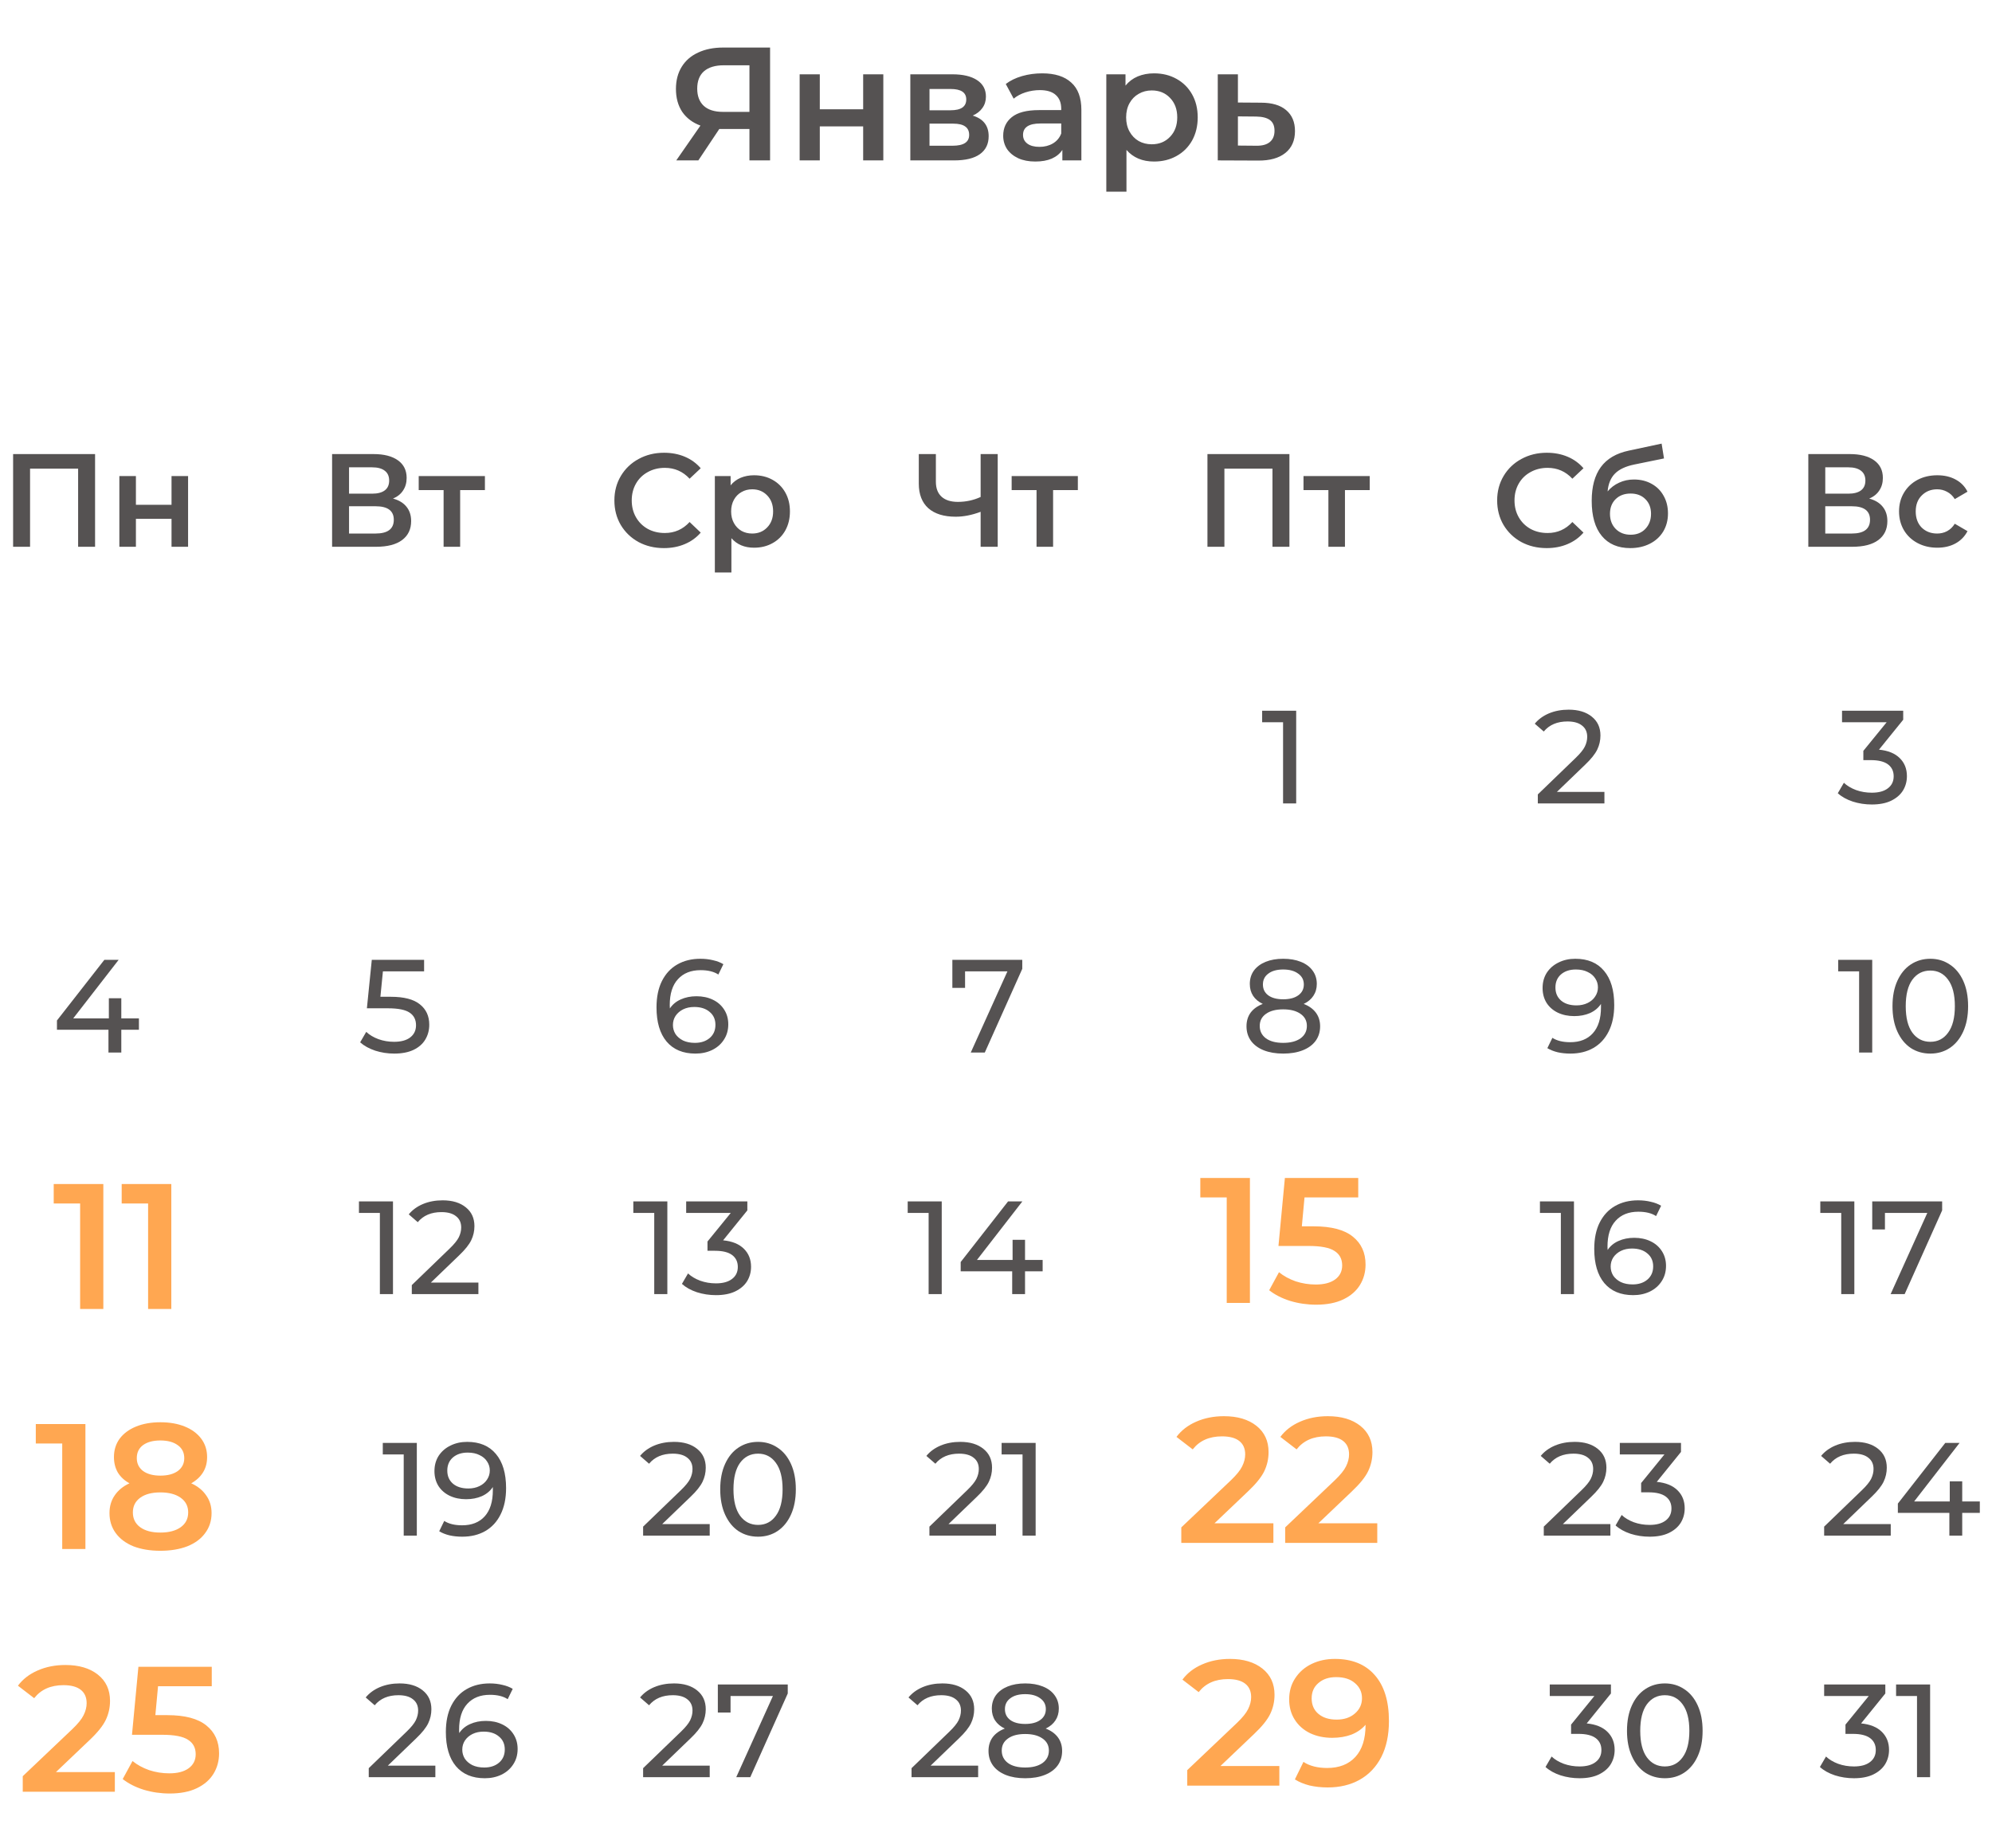 <svg width="346" height="321" viewBox="0 0 346 321" fill="none" xmlns="http://www.w3.org/2000/svg">
<path d="M133.759 8.258V27.858H130.175V22.398H125.331H124.939L121.299 27.858H117.463L121.663 21.81C120.3 21.306 119.246 20.513 118.499 19.43C117.771 18.329 117.407 17.003 117.407 15.454C117.407 13.961 117.743 12.673 118.415 11.59C119.087 10.507 120.039 9.686 121.271 9.126C122.503 8.547 123.95 8.258 125.611 8.258H133.759ZM125.723 11.338C124.23 11.338 123.082 11.683 122.279 12.374C121.495 13.065 121.103 14.073 121.103 15.398C121.103 16.686 121.486 17.685 122.251 18.394C123.016 19.085 124.127 19.43 125.583 19.43H130.175V11.338H125.723ZM138.895 12.906H142.395V18.982H149.927V12.906H153.427V27.858H149.927V21.95H142.395V27.858H138.895V12.906ZM168.954 20.074C170.802 20.634 171.726 21.829 171.726 23.658C171.726 25.002 171.222 26.038 170.214 26.766C169.206 27.494 167.712 27.858 165.734 27.858H158.118V12.906H165.426C167.255 12.906 168.683 13.242 169.71 13.914C170.736 14.586 171.25 15.538 171.25 16.77C171.25 17.535 171.044 18.198 170.634 18.758C170.242 19.318 169.682 19.757 168.954 20.074ZM161.45 19.15H165.118C166.928 19.15 167.834 18.525 167.834 17.274C167.834 16.061 166.928 15.454 165.118 15.454H161.45V19.15ZM165.454 25.31C167.376 25.31 168.338 24.685 168.338 23.434C168.338 22.781 168.114 22.295 167.666 21.978C167.218 21.642 166.518 21.474 165.566 21.474H161.45V25.31H165.454ZM181.026 12.738C183.228 12.738 184.908 13.27 186.066 14.334C187.242 15.379 187.83 16.966 187.83 19.094V27.858H184.526V26.038C184.096 26.691 183.48 27.195 182.678 27.55C181.894 27.886 180.942 28.054 179.822 28.054C178.702 28.054 177.722 27.867 176.882 27.494C176.042 27.102 175.388 26.57 174.922 25.898C174.474 25.207 174.25 24.433 174.25 23.574C174.25 22.23 174.744 21.157 175.734 20.354C176.742 19.533 178.319 19.122 180.466 19.122H184.33V18.898C184.33 17.853 184.012 17.05 183.378 16.49C182.762 15.93 181.838 15.65 180.606 15.65C179.766 15.65 178.935 15.781 178.114 16.042C177.311 16.303 176.63 16.667 176.07 17.134L174.698 14.586C175.482 13.989 176.424 13.531 177.526 13.214C178.627 12.897 179.794 12.738 181.026 12.738ZM180.55 25.506C181.427 25.506 182.202 25.31 182.874 24.918C183.564 24.507 184.05 23.929 184.33 23.182V21.446H180.718C178.702 21.446 177.694 22.109 177.694 23.434C177.694 24.069 177.946 24.573 178.45 24.946C178.954 25.319 179.654 25.506 180.55 25.506ZM200.449 12.738C201.905 12.738 203.202 13.055 204.341 13.69C205.498 14.325 206.403 15.221 207.057 16.378C207.71 17.535 208.037 18.87 208.037 20.382C208.037 21.894 207.71 23.238 207.057 24.414C206.403 25.571 205.498 26.467 204.341 27.102C203.202 27.737 201.905 28.054 200.449 28.054C198.433 28.054 196.837 27.382 195.661 26.038V33.29H192.161V12.906H195.493V14.866C196.071 14.157 196.781 13.625 197.621 13.27C198.479 12.915 199.422 12.738 200.449 12.738ZM200.057 25.058C201.345 25.058 202.399 24.629 203.221 23.77C204.061 22.911 204.481 21.782 204.481 20.382C204.481 18.982 204.061 17.853 203.221 16.994C202.399 16.135 201.345 15.706 200.057 15.706C199.217 15.706 198.461 15.902 197.789 16.294C197.117 16.667 196.585 17.209 196.193 17.918C195.801 18.627 195.605 19.449 195.605 20.382C195.605 21.315 195.801 22.137 196.193 22.846C196.585 23.555 197.117 24.106 197.789 24.498C198.461 24.871 199.217 25.058 200.057 25.058ZM219.024 17.834C220.928 17.834 222.384 18.263 223.392 19.122C224.419 19.981 224.932 21.194 224.932 22.762C224.932 24.405 224.372 25.674 223.252 26.57C222.132 27.466 220.555 27.905 218.52 27.886L211.52 27.858V12.906H215.02V17.806L219.024 17.834ZM218.212 25.31C219.239 25.329 220.023 25.114 220.564 24.666C221.105 24.218 221.376 23.565 221.376 22.706C221.376 21.866 221.115 21.25 220.592 20.858C220.069 20.466 219.276 20.261 218.212 20.242L215.02 20.214V25.282L218.212 25.31Z" fill="#555252"/>
<path d="M16.514 78.861V94.961H13.57V81.391H5.221V94.961H2.277V78.861H16.514ZM20.732 82.679H23.607V87.67H29.794V82.679H32.669V94.961H29.794V90.108H23.607V94.961H20.732V82.679Z" fill="#555252"/>
<path d="M68.263 86.589C69.291 86.865 70.073 87.341 70.609 88.015C71.146 88.675 71.414 89.503 71.414 90.499C71.414 91.91 70.893 93.006 69.85 93.788C68.808 94.57 67.297 94.961 65.319 94.961H57.683V78.861H64.882C66.692 78.861 68.102 79.222 69.114 79.942C70.126 80.663 70.632 81.683 70.632 83.001C70.632 83.845 70.425 84.573 70.011 85.186C69.613 85.8 69.03 86.267 68.263 86.589ZM60.627 85.738H64.629C65.595 85.738 66.331 85.547 66.837 85.163C67.343 84.78 67.596 84.213 67.596 83.461C67.596 82.71 67.343 82.143 66.837 81.759C66.331 81.361 65.595 81.161 64.629 81.161H60.627V85.738ZM65.227 92.661C67.343 92.661 68.401 91.864 68.401 90.269C68.401 88.705 67.343 87.923 65.227 87.923H60.627V92.661H65.227ZM84.227 85.117H79.926V94.961H77.051V85.117H72.727V82.679H84.227V85.117Z" fill="#555252"/>
<path d="M115.318 95.191C113.693 95.191 112.221 94.839 110.902 94.133C109.599 93.413 108.572 92.424 107.82 91.166C107.084 89.909 106.716 88.491 106.716 86.911C106.716 85.332 107.092 83.914 107.843 82.656C108.595 81.399 109.622 80.418 110.925 79.712C112.244 78.992 113.716 78.631 115.341 78.631C116.66 78.631 117.864 78.861 118.952 79.321C120.041 79.781 120.961 80.448 121.712 81.322L119.78 83.139C118.615 81.882 117.181 81.253 115.479 81.253C114.375 81.253 113.386 81.499 112.512 81.989C111.638 82.465 110.956 83.132 110.465 83.99C109.975 84.849 109.729 85.823 109.729 86.911C109.729 88 109.975 88.974 110.465 89.832C110.956 90.691 111.638 91.366 112.512 91.856C113.386 92.332 114.375 92.569 115.479 92.569C117.181 92.569 118.615 91.933 119.78 90.66L121.712 92.5C120.961 93.374 120.033 94.041 118.929 94.501C117.841 94.961 116.637 95.191 115.318 95.191ZM130.974 82.541C132.17 82.541 133.236 82.802 134.171 83.323C135.122 83.845 135.866 84.581 136.402 85.531C136.939 86.482 137.207 87.578 137.207 88.82C137.207 90.062 136.939 91.166 136.402 92.132C135.866 93.083 135.122 93.819 134.171 94.34C133.236 94.862 132.17 95.122 130.974 95.122C129.318 95.122 128.007 94.57 127.041 93.466V99.423H124.166V82.679H126.903V84.289C127.379 83.707 127.961 83.27 128.651 82.978C129.357 82.687 130.131 82.541 130.974 82.541ZM130.652 92.661C131.71 92.661 132.577 92.309 133.251 91.603C133.941 90.898 134.286 89.97 134.286 88.82C134.286 87.67 133.941 86.743 133.251 86.037C132.577 85.332 131.71 84.979 130.652 84.979C129.962 84.979 129.341 85.14 128.789 85.462C128.237 85.769 127.8 86.214 127.478 86.796C127.156 87.379 126.995 88.054 126.995 88.82C126.995 89.587 127.156 90.262 127.478 90.844C127.8 91.427 128.237 91.879 128.789 92.201C129.341 92.508 129.962 92.661 130.652 92.661Z" fill="#555252"/>
<path d="M173.298 78.861V94.961H170.331V88.889C168.813 89.457 167.372 89.74 166.007 89.74C163.953 89.74 162.366 89.25 161.246 88.268C160.142 87.272 159.59 85.846 159.59 83.99V78.861H162.557V83.668C162.557 84.803 162.887 85.669 163.546 86.267C164.206 86.865 165.149 87.164 166.375 87.164C167.771 87.164 169.089 86.881 170.331 86.313V78.861H173.298ZM187.218 85.117H182.917V94.961H180.042V85.117H175.718V82.679H187.218V85.117Z" fill="#555252"/>
<path d="M223.965 78.861V94.961H221.021V81.391H212.672V94.961H209.728V78.861H223.965ZM237.912 85.117H233.611V94.961H230.736V85.117H226.412V82.679H237.912V85.117Z" fill="#555252"/>
<path d="M268.65 95.191C267.025 95.191 265.553 94.839 264.234 94.133C262.931 93.413 261.904 92.424 261.152 91.166C260.416 89.909 260.048 88.491 260.048 86.911C260.048 85.332 260.424 83.914 261.175 82.656C261.927 81.399 262.954 80.418 264.257 79.712C265.576 78.992 267.048 78.631 268.673 78.631C269.992 78.631 271.196 78.861 272.284 79.321C273.373 79.781 274.293 80.448 275.044 81.322L273.112 83.139C271.947 81.882 270.513 81.253 268.811 81.253C267.707 81.253 266.718 81.499 265.844 81.989C264.97 82.465 264.288 83.132 263.797 83.99C263.307 84.849 263.061 85.823 263.061 86.911C263.061 88 263.307 88.974 263.797 89.832C264.288 90.691 264.97 91.366 265.844 91.856C266.718 92.332 267.707 92.569 268.811 92.569C270.513 92.569 271.947 91.933 273.112 90.66L275.044 92.5C274.293 93.374 273.365 94.041 272.261 94.501C271.173 94.961 269.969 95.191 268.65 95.191ZM283.808 83.277C284.974 83.277 286.001 83.53 286.89 84.036C287.78 84.527 288.47 85.217 288.96 86.106C289.466 86.996 289.719 88.015 289.719 89.165C289.719 90.346 289.443 91.396 288.891 92.316C288.339 93.221 287.565 93.926 286.568 94.432C285.572 94.938 284.437 95.191 283.164 95.191C281.033 95.191 279.385 94.486 278.219 93.075C277.054 91.665 276.471 89.633 276.471 86.98C276.471 84.512 277 82.557 278.058 81.115C279.116 79.674 280.734 78.723 282.911 78.263L288.615 77.044L289.029 79.62L283.854 80.678C282.367 80.985 281.255 81.506 280.519 82.242C279.783 82.978 279.354 84.013 279.231 85.347C279.783 84.688 280.45 84.182 281.232 83.829C282.014 83.461 282.873 83.277 283.808 83.277ZM283.233 92.868C284.291 92.868 285.142 92.531 285.786 91.856C286.446 91.166 286.775 90.292 286.775 89.234C286.775 88.176 286.446 87.325 285.786 86.681C285.142 86.037 284.291 85.715 283.233 85.715C282.16 85.715 281.294 86.037 280.634 86.681C279.975 87.325 279.645 88.176 279.645 89.234C279.645 90.308 279.975 91.182 280.634 91.856C281.309 92.531 282.175 92.868 283.233 92.868Z" fill="#555252"/>
<path d="M324.675 86.589C325.703 86.865 326.485 87.341 327.021 88.015C327.558 88.675 327.826 89.503 327.826 90.499C327.826 91.91 327.305 93.006 326.262 93.788C325.22 94.57 323.709 94.961 321.731 94.961H314.095V78.861H321.294C323.104 78.861 324.514 79.222 325.526 79.942C326.538 80.663 327.044 81.683 327.044 83.001C327.044 83.845 326.837 84.573 326.423 85.186C326.025 85.8 325.442 86.267 324.675 86.589ZM317.039 85.738H321.041C322.007 85.738 322.743 85.547 323.249 85.163C323.755 84.78 324.008 84.213 324.008 83.461C324.008 82.71 323.755 82.143 323.249 81.759C322.743 81.361 322.007 81.161 321.041 81.161H317.039V85.738ZM321.639 92.661C323.755 92.661 324.813 91.864 324.813 90.269C324.813 88.705 323.755 87.923 321.639 87.923H317.039V92.661H321.639ZM336.5 95.122C335.227 95.122 334.085 94.854 333.073 94.317C332.061 93.781 331.271 93.037 330.704 92.086C330.136 91.12 329.853 90.032 329.853 88.82C329.853 87.609 330.136 86.528 330.704 85.577C331.271 84.627 332.053 83.883 333.05 83.346C334.062 82.81 335.212 82.541 336.5 82.541C337.711 82.541 338.769 82.787 339.674 83.277C340.594 83.768 341.284 84.473 341.744 85.393L339.536 86.681C339.183 86.114 338.738 85.692 338.202 85.416C337.68 85.125 337.105 84.979 336.477 84.979C335.403 84.979 334.514 85.332 333.809 86.037C333.103 86.727 332.751 87.655 332.751 88.82C332.751 89.986 333.096 90.921 333.786 91.626C334.491 92.316 335.388 92.661 336.477 92.661C337.105 92.661 337.68 92.523 338.202 92.247C338.738 91.956 339.183 91.527 339.536 90.959L341.744 92.247C341.268 93.167 340.571 93.88 339.651 94.386C338.746 94.877 337.696 95.122 336.5 95.122Z" fill="#555252"/>
<path d="M225.14 123.435V139.535H222.863V125.436H219.229V123.435H225.14Z" fill="#555252"/>
<path d="M24.129 178.841H21.07V182.797H18.839V178.841H9.892V177.231L18.126 166.697H20.61L12.721 176.863H18.908V173.367H21.07V176.863H24.129V178.841Z" fill="#555252"/>
<path d="M17.948 205.635V227.335H13.918V209.014H9.33V205.635H17.948ZM29.755 205.635V227.335H25.725V209.014H21.137V205.635H29.755Z" fill="#FFA751"/>
<path d="M14.837 247.319V269.019H10.807V250.698H6.219V247.319H14.837ZM33.215 257.611C34.352 258.127 35.22 258.83 35.819 259.719C36.439 260.587 36.749 261.61 36.749 262.788C36.749 264.11 36.377 265.268 35.633 266.26C34.91 267.252 33.877 268.016 32.533 268.554C31.19 269.07 29.63 269.329 27.852 269.329C26.075 269.329 24.515 269.07 23.171 268.554C21.849 268.016 20.826 267.252 20.102 266.26C19.379 265.268 19.017 264.11 19.017 262.788C19.017 261.61 19.317 260.587 19.916 259.719C20.516 258.83 21.373 258.127 22.489 257.611C21.621 257.135 20.95 256.515 20.474 255.751C20.02 254.965 19.792 254.066 19.792 253.054C19.792 251.834 20.123 250.77 20.784 249.861C21.466 248.951 22.417 248.249 23.636 247.753C24.856 247.257 26.261 247.009 27.852 247.009C29.464 247.009 30.88 247.257 32.099 247.753C33.319 248.249 34.269 248.951 34.951 249.861C35.633 250.77 35.974 251.834 35.974 253.054C35.974 254.066 35.737 254.955 35.261 255.72C34.786 256.484 34.104 257.115 33.215 257.611ZM27.852 250.171C26.592 250.171 25.589 250.439 24.845 250.977C24.122 251.514 23.76 252.268 23.76 253.24C23.76 254.17 24.122 254.914 24.845 255.472C25.589 256.009 26.592 256.278 27.852 256.278C29.134 256.278 30.146 256.009 30.89 255.472C31.634 254.914 32.006 254.17 32.006 253.24C32.006 252.268 31.624 251.514 30.859 250.977C30.115 250.439 29.113 250.171 27.852 250.171ZM27.852 266.167C29.34 266.167 30.518 265.857 31.386 265.237C32.254 264.617 32.688 263.759 32.688 262.664C32.688 261.589 32.254 260.742 31.386 260.122C30.518 259.502 29.34 259.192 27.852 259.192C26.364 259.192 25.197 259.502 24.349 260.122C23.502 260.742 23.078 261.589 23.078 262.664C23.078 263.759 23.502 264.617 24.349 265.237C25.197 265.857 26.364 266.167 27.852 266.167Z" fill="#FFA751"/>
<path d="M19.948 307.766V311.176H3.952V308.479L12.57 300.295C13.541 299.365 14.193 298.559 14.523 297.877C14.874 297.174 15.05 296.482 15.05 295.8C15.05 294.787 14.709 294.012 14.027 293.475C13.345 292.938 12.343 292.669 11.02 292.669C8.809 292.669 7.114 293.423 5.936 294.932L3.115 292.762C3.963 291.625 5.099 290.747 6.525 290.127C7.972 289.486 9.584 289.166 11.361 289.166C13.717 289.166 15.598 289.724 17.003 290.84C18.409 291.956 19.111 293.475 19.111 295.397C19.111 296.575 18.863 297.681 18.367 298.714C17.871 299.747 16.921 300.925 15.515 302.248L9.718 307.766H19.948ZM29.063 297.877C32.122 297.877 34.385 298.476 35.852 299.675C37.319 300.853 38.053 302.465 38.053 304.511C38.053 305.813 37.733 306.991 37.092 308.045C36.452 309.099 35.49 309.936 34.209 310.556C32.928 311.176 31.347 311.486 29.466 311.486C27.916 311.486 26.418 311.269 24.971 310.835C23.524 310.38 22.305 309.76 21.313 308.975L23.018 305.844C23.824 306.505 24.785 307.032 25.901 307.425C27.038 307.797 28.206 307.983 29.404 307.983C30.83 307.983 31.946 307.694 32.752 307.115C33.579 306.516 33.992 305.699 33.992 304.666C33.992 303.55 33.548 302.713 32.659 302.155C31.791 301.576 30.293 301.287 28.164 301.287H22.925L24.041 289.476H36.782V292.855H27.451L26.986 297.877H29.063Z" fill="#FFA751"/>
<path d="M177.563 166.697V168.261L171.054 182.797H168.616L174.987 168.698H167.627V171.573H165.419V166.697H177.563Z" fill="#555252"/>
<path d="M163.574 208.649V224.749H161.297V210.65H157.663V208.649H163.574ZM181.102 220.793H178.043V224.749H175.812V220.793H166.865V219.183L175.099 208.649H177.583L169.694 218.815H175.881V215.319H178.043V218.815H181.102V220.793Z" fill="#555252"/>
<path d="M173.004 264.698V266.699H161.435V265.135L167.99 258.81C168.787 258.044 169.324 257.384 169.6 256.832C169.876 256.265 170.014 255.698 170.014 255.13C170.014 254.287 169.715 253.635 169.117 253.175C168.534 252.7 167.691 252.462 166.587 252.462C164.808 252.462 163.436 253.045 162.47 254.21L160.906 252.853C161.535 252.087 162.355 251.489 163.367 251.059C164.394 250.63 165.537 250.415 166.794 250.415C168.481 250.415 169.822 250.822 170.819 251.634C171.816 252.432 172.314 253.52 172.314 254.9C172.314 255.759 172.13 256.572 171.762 257.338C171.394 258.105 170.696 258.979 169.669 259.96L164.747 264.698H173.004ZM179.886 250.599V266.699H177.609V252.6H173.975V250.599H179.886Z" fill="#555252"/>
<path d="M169.899 306.649V308.65H158.33V307.086L164.885 300.761C165.682 299.995 166.219 299.335 166.495 298.783C166.771 298.216 166.909 297.649 166.909 297.081C166.909 296.238 166.61 295.586 166.012 295.126C165.429 294.651 164.586 294.413 163.482 294.413C161.703 294.413 160.331 294.996 159.365 296.161L157.801 294.804C158.429 294.038 159.25 293.44 160.262 293.01C161.289 292.581 162.431 292.366 163.689 292.366C165.375 292.366 166.717 292.773 167.714 293.585C168.71 294.383 169.209 295.471 169.209 296.851C169.209 297.71 169.025 298.523 168.657 299.289C168.289 300.056 167.591 300.93 166.564 301.911L161.642 306.649H169.899ZM181.634 300.209C182.554 300.562 183.259 301.068 183.75 301.727C184.24 302.387 184.486 303.176 184.486 304.096C184.486 305.062 184.225 305.906 183.704 306.626C183.182 307.332 182.439 307.876 181.473 308.259C180.507 308.643 179.372 308.834 178.069 308.834C176.781 308.834 175.654 308.643 174.688 308.259C173.737 307.876 173.001 307.332 172.48 306.626C171.958 305.906 171.698 305.062 171.698 304.096C171.698 303.176 171.935 302.387 172.411 301.727C172.901 301.068 173.607 300.562 174.527 300.209C173.791 299.857 173.231 299.389 172.848 298.806C172.464 298.224 172.273 297.534 172.273 296.736C172.273 295.847 172.51 295.073 172.986 294.413C173.476 293.754 174.159 293.248 175.033 292.895C175.907 292.543 176.919 292.366 178.069 292.366C179.234 292.366 180.254 292.543 181.128 292.895C182.017 293.248 182.699 293.754 183.175 294.413C183.665 295.073 183.911 295.847 183.911 296.736C183.911 297.518 183.711 298.208 183.313 298.806C182.929 299.389 182.37 299.857 181.634 300.209ZM178.069 294.229C176.98 294.229 176.121 294.467 175.493 294.942C174.864 295.402 174.55 296.031 174.55 296.828C174.55 297.626 174.856 298.254 175.47 298.714C176.098 299.174 176.965 299.404 178.069 299.404C179.188 299.404 180.062 299.174 180.691 298.714C181.335 298.254 181.657 297.626 181.657 296.828C181.657 296.031 181.327 295.402 180.668 294.942C180.024 294.467 179.157 294.229 178.069 294.229ZM178.069 306.971C179.341 306.971 180.346 306.711 181.082 306.189C181.818 305.653 182.186 304.932 182.186 304.027C182.186 303.138 181.818 302.44 181.082 301.934C180.346 301.413 179.341 301.152 178.069 301.152C176.796 301.152 175.799 301.413 175.079 301.934C174.358 302.44 173.998 303.138 173.998 304.027C173.998 304.932 174.358 305.653 175.079 306.189C175.799 306.711 176.796 306.971 178.069 306.971Z" fill="#555252"/>
<path d="M278.68 137.534V139.535H267.111V137.971L273.666 131.646C274.463 130.88 275 130.22 275.276 129.668C275.552 129.101 275.69 128.534 275.69 127.966C275.69 127.123 275.391 126.471 274.793 126.011C274.21 125.536 273.367 125.298 272.263 125.298C270.484 125.298 269.112 125.881 268.146 127.046L266.582 125.689C267.21 124.923 268.031 124.325 269.043 123.895C270.07 123.466 271.212 123.251 272.47 123.251C274.156 123.251 275.498 123.658 276.495 124.47C277.491 125.268 277.99 126.356 277.99 127.736C277.99 128.595 277.806 129.408 277.438 130.174C277.07 130.941 276.372 131.815 275.345 132.796L270.423 137.534H278.68Z" fill="#555252"/>
<path d="M67.868 173.114C70.168 173.114 71.855 173.551 72.928 174.425C74.017 175.284 74.561 176.464 74.561 177.967C74.561 178.918 74.331 179.776 73.871 180.543C73.426 181.294 72.744 181.892 71.824 182.337C70.919 182.766 69.8 182.981 68.466 182.981C67.331 182.981 66.235 182.812 65.177 182.475C64.119 182.122 63.245 181.639 62.555 181.026L63.613 179.209C64.165 179.73 64.87 180.152 65.729 180.474C66.588 180.781 67.492 180.934 68.443 180.934C69.654 180.934 70.59 180.681 71.249 180.175C71.924 179.654 72.261 178.948 72.261 178.059C72.261 177.093 71.893 176.365 71.157 175.874C70.421 175.368 69.164 175.115 67.385 175.115H63.728L64.579 166.697H73.664V168.698H66.511L66.074 173.114H67.868Z" fill="#555252"/>
<path d="M68.259 208.649V224.749H65.982V210.65H62.348V208.649H68.259ZM83.097 222.748V224.749H71.528V223.185L78.083 216.86C78.88 216.093 79.417 215.434 79.693 214.882C79.969 214.315 80.107 213.747 80.107 213.18C80.107 212.337 79.808 211.685 79.21 211.225C78.627 210.75 77.784 210.512 76.68 210.512C74.901 210.512 73.529 211.095 72.563 212.26L70.999 210.903C71.627 210.136 72.448 209.538 73.46 209.109C74.487 208.68 75.629 208.465 76.887 208.465C78.573 208.465 79.915 208.871 80.912 209.684C81.908 210.481 82.407 211.57 82.407 212.95C82.407 213.809 82.223 214.621 81.855 215.388C81.487 216.155 80.789 217.029 79.762 218.01L74.84 222.748H83.097Z" fill="#555252"/>
<path d="M72.4 250.599V266.699H70.123V252.6H66.489V250.599H72.4ZM81.142 250.415C83.304 250.415 84.968 251.113 86.133 252.508C87.314 253.904 87.904 255.882 87.904 258.442C87.904 260.236 87.582 261.77 86.938 263.042C86.31 264.3 85.42 265.258 84.27 265.917C83.136 266.561 81.809 266.883 80.291 266.883C79.509 266.883 78.773 266.807 78.083 266.653C77.393 266.485 76.795 266.247 76.289 265.94L77.163 264.146C77.945 264.652 78.98 264.905 80.268 264.905C81.94 264.905 83.243 264.392 84.178 263.364C85.129 262.322 85.604 260.811 85.604 258.833V258.258C85.144 258.948 84.508 259.477 83.695 259.845C82.883 260.198 81.97 260.374 80.958 260.374C79.9 260.374 78.95 260.175 78.106 259.776C77.278 259.378 76.627 258.81 76.151 258.074C75.691 257.323 75.461 256.464 75.461 255.498C75.461 254.486 75.707 253.597 76.197 252.83C76.703 252.064 77.386 251.473 78.244 251.059C79.103 250.63 80.069 250.415 81.142 250.415ZM81.349 258.511C82.07 258.511 82.714 258.373 83.281 258.097C83.849 257.821 84.286 257.446 84.592 256.97C84.914 256.495 85.075 255.966 85.075 255.383C85.075 254.816 84.922 254.302 84.615 253.842C84.324 253.367 83.887 252.991 83.304 252.715C82.737 252.424 82.047 252.278 81.234 252.278C80.176 252.278 79.318 252.562 78.658 253.129C78.014 253.697 77.692 254.456 77.692 255.406C77.692 256.357 78.022 257.116 78.681 257.683C79.341 258.235 80.23 258.511 81.349 258.511Z" fill="#555252"/>
<path d="M75.619 306.649V308.65H64.05V307.086L70.605 300.761C71.403 299.995 71.939 299.335 72.215 298.783C72.491 298.216 72.629 297.649 72.629 297.081C72.629 296.238 72.33 295.586 71.732 295.126C71.15 294.651 70.306 294.413 69.202 294.413C67.424 294.413 66.051 294.996 65.085 296.161L63.521 294.804C64.15 294.038 64.97 293.44 65.982 293.01C67.01 292.581 68.152 292.366 69.409 292.366C71.096 292.366 72.438 292.773 73.434 293.585C74.431 294.383 74.929 295.471 74.929 296.851C74.929 297.71 74.745 298.523 74.377 299.289C74.009 300.056 73.312 300.93 72.284 301.911L67.362 306.649H75.619ZM84.389 298.875C85.447 298.875 86.39 299.075 87.218 299.473C88.061 299.872 88.721 300.447 89.196 301.198C89.671 301.934 89.909 302.785 89.909 303.751C89.909 304.763 89.656 305.653 89.15 306.419C88.659 307.186 87.977 307.784 87.103 308.213C86.244 308.627 85.278 308.834 84.205 308.834C82.043 308.834 80.371 308.137 79.191 306.741C78.025 305.346 77.443 303.368 77.443 300.807C77.443 299.013 77.757 297.488 78.386 296.23C79.03 294.958 79.919 293.999 81.054 293.355C82.204 292.696 83.538 292.366 85.056 292.366C85.838 292.366 86.574 292.451 87.264 292.619C87.954 292.773 88.552 293.003 89.058 293.309L88.184 295.103C87.417 294.597 86.39 294.344 85.102 294.344C83.43 294.344 82.12 294.866 81.169 295.908C80.218 296.936 79.743 298.438 79.743 300.416C79.743 300.662 79.751 300.853 79.766 300.991C80.226 300.301 80.855 299.78 81.652 299.427C82.465 299.059 83.377 298.875 84.389 298.875ZM84.113 306.971C85.171 306.971 86.029 306.688 86.689 306.12C87.348 305.553 87.678 304.794 87.678 303.843C87.678 302.893 87.341 302.141 86.666 301.589C86.007 301.022 85.117 300.738 83.998 300.738C83.277 300.738 82.633 300.876 82.066 301.152C81.514 301.428 81.077 301.804 80.755 302.279C80.448 302.755 80.295 303.284 80.295 303.866C80.295 304.434 80.441 304.955 80.732 305.43C81.038 305.89 81.475 306.266 82.043 306.557C82.626 306.833 83.316 306.971 84.113 306.971Z" fill="#555252"/>
<path d="M226.446 174.356C227.366 174.709 228.071 175.215 228.562 175.874C229.053 176.533 229.298 177.323 229.298 178.243C229.298 179.209 229.037 180.052 228.516 180.773C227.995 181.478 227.251 182.023 226.285 182.406C225.319 182.789 224.184 182.981 222.881 182.981C221.593 182.981 220.466 182.789 219.5 182.406C218.549 182.023 217.813 181.478 217.292 180.773C216.771 180.052 216.51 179.209 216.51 178.243C216.51 177.323 216.748 176.533 217.223 175.874C217.714 175.215 218.419 174.709 219.339 174.356C218.603 174.003 218.043 173.536 217.66 172.953C217.277 172.37 217.085 171.68 217.085 170.883C217.085 169.994 217.323 169.219 217.798 168.56C218.289 167.901 218.971 167.395 219.845 167.042C220.719 166.689 221.731 166.513 222.881 166.513C224.046 166.513 225.066 166.689 225.94 167.042C226.829 167.395 227.512 167.901 227.987 168.56C228.478 169.219 228.723 169.994 228.723 170.883C228.723 171.665 228.524 172.355 228.125 172.953C227.742 173.536 227.182 174.003 226.446 174.356ZM222.881 168.376C221.792 168.376 220.934 168.614 220.305 169.089C219.676 169.549 219.362 170.178 219.362 170.975C219.362 171.772 219.669 172.401 220.282 172.861C220.911 173.321 221.777 173.551 222.881 173.551C224 173.551 224.874 173.321 225.503 172.861C226.147 172.401 226.469 171.772 226.469 170.975C226.469 170.178 226.139 169.549 225.48 169.089C224.836 168.614 223.97 168.376 222.881 168.376ZM222.881 181.118C224.154 181.118 225.158 180.857 225.894 180.336C226.63 179.799 226.998 179.079 226.998 178.174C226.998 177.285 226.63 176.587 225.894 176.081C225.158 175.56 224.154 175.299 222.881 175.299C221.608 175.299 220.612 175.56 219.891 176.081C219.17 176.587 218.81 177.285 218.81 178.174C218.81 179.079 219.17 179.799 219.891 180.336C220.612 180.857 221.608 181.118 222.881 181.118Z" fill="#555252"/>
<path d="M217.106 204.581V226.281H213.076V207.96H208.488V204.581H217.106ZM228.2 212.982C231.259 212.982 233.522 213.581 234.989 214.78C236.456 215.958 237.19 217.57 237.19 219.616C237.19 220.918 236.87 222.096 236.229 223.15C235.588 224.204 234.627 225.041 233.346 225.661C232.065 226.281 230.484 226.591 228.603 226.591C227.053 226.591 225.555 226.374 224.108 225.94C222.661 225.485 221.442 224.865 220.45 224.08L222.155 220.949C222.961 221.61 223.922 222.137 225.038 222.53C226.175 222.902 227.342 223.088 228.541 223.088C229.967 223.088 231.083 222.798 231.889 222.22C232.716 221.62 233.129 220.804 233.129 219.771C233.129 218.655 232.685 217.818 231.796 217.26C230.928 216.681 229.43 216.392 227.301 216.392H222.062L223.178 204.581H235.919V207.96H226.588L226.123 212.982H228.2Z" fill="#FFA751"/>
<path d="M221.181 264.555V267.965H205.185V265.268L213.803 257.084C214.774 256.154 215.425 255.348 215.756 254.666C216.107 253.963 216.283 253.271 216.283 252.589C216.283 251.576 215.942 250.801 215.26 250.264C214.578 249.727 213.575 249.458 212.253 249.458C210.041 249.458 208.347 250.212 207.169 251.721L204.348 249.551C205.195 248.414 206.332 247.536 207.758 246.916C209.204 246.275 210.816 245.955 212.594 245.955C214.95 245.955 216.83 246.513 218.236 247.629C219.641 248.745 220.344 250.264 220.344 252.186C220.344 253.364 220.096 254.47 219.6 255.503C219.104 256.536 218.153 257.714 216.748 259.037L210.951 264.555H221.181ZM239.224 264.555V267.965H223.228V265.268L231.846 257.084C232.817 256.154 233.468 255.348 233.799 254.666C234.15 253.963 234.326 253.271 234.326 252.589C234.326 251.576 233.985 250.801 233.303 250.264C232.621 249.727 231.618 249.458 230.296 249.458C228.084 249.458 226.39 250.212 225.212 251.721L222.391 249.551C223.238 248.414 224.375 247.536 225.801 246.916C227.247 246.275 228.859 245.955 230.637 245.955C232.993 245.955 234.873 246.513 236.279 247.629C237.684 248.745 238.387 250.264 238.387 252.186C238.387 253.364 238.139 254.47 237.643 255.503C237.147 256.536 236.196 257.714 234.791 259.037L228.994 264.555H239.224Z" fill="#FFA751"/>
<path d="M222.216 306.711V310.121H206.22V307.424L214.838 299.24C215.809 298.31 216.46 297.504 216.791 296.822C217.142 296.12 217.318 295.427 217.318 294.745C217.318 293.733 216.977 292.958 216.295 292.42C215.613 291.883 214.61 291.614 213.288 291.614C211.076 291.614 209.382 292.369 208.204 293.877L205.383 291.707C206.23 290.571 207.367 289.692 208.793 289.072C210.239 288.432 211.851 288.111 213.629 288.111C215.985 288.111 217.865 288.669 219.271 289.785C220.676 290.901 221.379 292.42 221.379 294.342C221.379 295.52 221.131 296.626 220.635 297.659C220.139 298.693 219.188 299.871 217.783 301.193L211.986 306.711H222.216ZM231.858 288.111C234.834 288.111 237.138 289.041 238.771 290.901C240.424 292.761 241.251 295.427 241.251 298.899C241.251 301.338 240.806 303.425 239.918 305.161C239.029 306.877 237.779 308.189 236.167 309.098C234.575 309.987 232.726 310.431 230.618 310.431C229.502 310.431 228.448 310.318 227.456 310.09C226.484 309.842 225.637 309.491 224.914 309.036L226.402 305.998C227.476 306.701 228.851 307.052 230.525 307.052C232.612 307.052 234.245 306.412 235.423 305.13C236.601 303.849 237.19 301.999 237.19 299.581V299.55C236.549 300.294 235.733 300.863 234.741 301.255C233.749 301.627 232.633 301.813 231.393 301.813C229.967 301.813 228.685 301.545 227.549 301.007C226.412 300.449 225.523 299.664 224.883 298.651C224.242 297.639 223.922 296.471 223.922 295.148C223.922 293.743 224.273 292.513 224.976 291.459C225.678 290.385 226.629 289.558 227.828 288.979C229.026 288.401 230.37 288.111 231.858 288.111ZM232.168 298.651C233.47 298.651 234.524 298.3 235.33 297.597C236.156 296.895 236.57 296.006 236.57 294.931C236.57 293.877 236.167 293.009 235.361 292.327C234.575 291.625 233.48 291.273 232.075 291.273C230.814 291.273 229.791 291.614 229.006 292.296C228.22 292.958 227.828 293.846 227.828 294.962C227.828 296.099 228.22 296.998 229.006 297.659C229.791 298.321 230.845 298.651 232.168 298.651Z" fill="#FFA751"/>
<path d="M326.368 130.197C327.947 130.351 329.151 130.841 329.979 131.669C330.807 132.482 331.221 133.525 331.221 134.797C331.221 135.717 330.991 136.553 330.531 137.304C330.071 138.04 329.381 138.631 328.461 139.075C327.556 139.505 326.444 139.719 325.126 139.719C323.976 139.719 322.872 139.551 321.814 139.213C320.756 138.861 319.889 138.378 319.215 137.764L320.273 135.947C320.825 136.469 321.53 136.89 322.389 137.212C323.247 137.519 324.16 137.672 325.126 137.672C326.322 137.672 327.249 137.419 327.909 136.913C328.583 136.407 328.921 135.71 328.921 134.82C328.921 133.931 328.591 133.241 327.932 132.75C327.272 132.26 326.276 132.014 324.942 132.014H323.654V130.404L327.702 125.436H319.951V123.435H330.577V124.999L326.368 130.197Z" fill="#555252"/>
<path d="M120.978 173.022C122.036 173.022 122.979 173.221 123.807 173.62C124.65 174.019 125.309 174.594 125.785 175.345C126.26 176.081 126.498 176.932 126.498 177.898C126.498 178.91 126.245 179.799 125.739 180.566C125.248 181.333 124.566 181.931 123.692 182.36C122.833 182.774 121.867 182.981 120.794 182.981C118.632 182.981 116.96 182.283 115.78 180.888C114.614 179.493 114.032 177.515 114.032 174.954C114.032 173.16 114.346 171.634 114.975 170.377C115.619 169.104 116.508 168.146 117.643 167.502C118.793 166.843 120.127 166.513 121.645 166.513C122.427 166.513 123.163 166.597 123.853 166.766C124.543 166.919 125.141 167.149 125.647 167.456L124.773 169.25C124.006 168.744 122.979 168.491 121.691 168.491C120.019 168.491 118.708 169.012 117.758 170.055C116.807 171.082 116.332 172.585 116.332 174.563C116.332 174.808 116.339 175 116.355 175.138C116.815 174.448 117.443 173.927 118.241 173.574C119.053 173.206 119.966 173.022 120.978 173.022ZM120.702 181.118C121.76 181.118 122.618 180.834 123.278 180.267C123.937 179.7 124.267 178.941 124.267 177.99C124.267 177.039 123.929 176.288 123.255 175.736C122.595 175.169 121.706 174.885 120.587 174.885C119.866 174.885 119.222 175.023 118.655 175.299C118.103 175.575 117.666 175.951 117.344 176.426C117.037 176.901 116.884 177.43 116.884 178.013C116.884 178.58 117.029 179.102 117.321 179.577C117.627 180.037 118.064 180.413 118.632 180.704C119.214 180.98 119.904 181.118 120.702 181.118Z" fill="#555252"/>
<path d="M115.915 208.649V224.749H113.638V210.65H110.004V208.649H115.915ZM125.601 215.411C127.18 215.564 128.384 216.055 129.212 216.883C130.04 217.696 130.454 218.738 130.454 220.011C130.454 220.931 130.224 221.767 129.764 222.518C129.304 223.254 128.614 223.844 127.694 224.289C126.789 224.718 125.678 224.933 124.359 224.933C123.209 224.933 122.105 224.764 121.047 224.427C119.989 224.074 119.123 223.591 118.448 222.978L119.506 221.161C120.058 221.682 120.763 222.104 121.622 222.426C122.481 222.733 123.393 222.886 124.359 222.886C125.555 222.886 126.483 222.633 127.142 222.127C127.817 221.621 128.154 220.923 128.154 220.034C128.154 219.145 127.824 218.455 127.165 217.964C126.506 217.473 125.509 217.228 124.175 217.228H122.887V215.618L126.935 210.65H119.184V208.649H129.81V210.213L125.601 215.411Z" fill="#555252"/>
<path d="M123.275 264.698V266.699H111.706V265.135L118.261 258.81C119.059 258.044 119.595 257.384 119.871 256.832C120.147 256.265 120.285 255.698 120.285 255.13C120.285 254.287 119.986 253.635 119.388 253.175C118.806 252.7 117.962 252.462 116.858 252.462C115.08 252.462 113.707 253.045 112.741 254.21L111.177 252.853C111.806 252.087 112.626 251.489 113.638 251.059C114.666 250.63 115.808 250.415 117.065 250.415C118.752 250.415 120.094 250.822 121.09 251.634C122.087 252.432 122.585 253.52 122.585 254.9C122.585 255.759 122.401 256.572 122.033 257.338C121.665 258.105 120.968 258.979 119.94 259.96L115.018 264.698H123.275ZM131.677 266.883C130.404 266.883 129.27 266.561 128.273 265.917C127.292 265.258 126.517 264.307 125.95 263.065C125.383 261.823 125.099 260.351 125.099 258.649C125.099 256.947 125.383 255.475 125.95 254.233C126.517 252.991 127.292 252.048 128.273 251.404C129.27 250.745 130.404 250.415 131.677 250.415C132.934 250.415 134.054 250.745 135.035 251.404C136.032 252.048 136.814 252.991 137.381 254.233C137.948 255.475 138.232 256.947 138.232 258.649C138.232 260.351 137.948 261.823 137.381 263.065C136.814 264.307 136.032 265.258 135.035 265.917C134.054 266.561 132.934 266.883 131.677 266.883ZM131.677 264.836C132.965 264.836 133.992 264.307 134.759 263.249C135.541 262.191 135.932 260.658 135.932 258.649C135.932 256.641 135.541 255.107 134.759 254.049C133.992 252.991 132.965 252.462 131.677 252.462C130.374 252.462 129.331 252.991 128.549 254.049C127.782 255.107 127.399 256.641 127.399 258.649C127.399 260.658 127.782 262.191 128.549 263.249C129.331 264.307 130.374 264.836 131.677 264.836Z" fill="#555252"/>
<path d="M123.275 306.649V308.65H111.706V307.086L118.261 300.761C119.059 299.995 119.595 299.335 119.871 298.783C120.147 298.216 120.285 297.649 120.285 297.081C120.285 296.238 119.986 295.586 119.388 295.126C118.806 294.651 117.962 294.413 116.858 294.413C115.08 294.413 113.707 294.996 112.741 296.161L111.177 294.804C111.806 294.038 112.626 293.44 113.638 293.01C114.666 292.581 115.808 292.366 117.065 292.366C118.752 292.366 120.094 292.773 121.09 293.585C122.087 294.383 122.585 295.471 122.585 296.851C122.585 297.71 122.401 298.523 122.033 299.289C121.665 300.056 120.968 300.93 119.94 301.911L115.018 306.649H123.275ZM136.829 292.55V294.114L130.32 308.65H127.882L134.253 294.551H126.893V297.426H124.685V292.55H136.829Z" fill="#555252"/>
<path d="M273.62 166.513C275.782 166.513 277.446 167.211 278.611 168.606C279.792 170.001 280.382 171.979 280.382 174.54C280.382 176.334 280.06 177.867 279.416 179.14C278.787 180.397 277.898 181.356 276.748 182.015C275.613 182.659 274.287 182.981 272.769 182.981C271.987 182.981 271.251 182.904 270.561 182.751C269.871 182.582 269.273 182.345 268.767 182.038L269.641 180.244C270.423 180.75 271.458 181.003 272.746 181.003C274.417 181.003 275.721 180.489 276.656 179.462C277.607 178.419 278.082 176.909 278.082 174.931V174.356C277.622 175.046 276.986 175.575 276.173 175.943C275.36 176.296 274.448 176.472 273.436 176.472C272.378 176.472 271.427 176.273 270.584 175.874C269.756 175.475 269.104 174.908 268.629 174.172C268.169 173.421 267.939 172.562 267.939 171.596C267.939 170.584 268.184 169.695 268.675 168.928C269.181 168.161 269.863 167.571 270.722 167.157C271.581 166.728 272.547 166.513 273.62 166.513ZM273.827 174.609C274.548 174.609 275.192 174.471 275.759 174.195C276.326 173.919 276.763 173.543 277.07 173.068C277.392 172.593 277.553 172.064 277.553 171.481C277.553 170.914 277.4 170.4 277.093 169.94C276.802 169.465 276.365 169.089 275.782 168.813C275.215 168.522 274.525 168.376 273.712 168.376C272.654 168.376 271.795 168.66 271.136 169.227C270.492 169.794 270.17 170.553 270.17 171.504C270.17 172.455 270.5 173.214 271.159 173.781C271.818 174.333 272.708 174.609 273.827 174.609Z" fill="#555252"/>
<path d="M273.39 208.649V224.749H271.113V210.65H267.479V208.649H273.39ZM283.858 214.974C284.916 214.974 285.859 215.173 286.687 215.572C287.53 215.971 288.189 216.546 288.665 217.297C289.14 218.033 289.378 218.884 289.378 219.85C289.378 220.862 289.125 221.751 288.619 222.518C288.128 223.285 287.446 223.883 286.572 224.312C285.713 224.726 284.747 224.933 283.674 224.933C281.512 224.933 279.84 224.235 278.66 222.84C277.494 221.445 276.912 219.467 276.912 216.906C276.912 215.112 277.226 213.586 277.855 212.329C278.499 211.056 279.388 210.098 280.523 209.454C281.673 208.795 283.007 208.465 284.525 208.465C285.307 208.465 286.043 208.549 286.733 208.718C287.423 208.871 288.021 209.101 288.527 209.408L287.653 211.202C286.886 210.696 285.859 210.443 284.571 210.443C282.899 210.443 281.588 210.964 280.638 212.007C279.687 213.034 279.212 214.537 279.212 216.515C279.212 216.76 279.219 216.952 279.235 217.09C279.695 216.4 280.323 215.879 281.121 215.526C281.933 215.158 282.846 214.974 283.858 214.974ZM283.582 223.07C284.64 223.07 285.498 222.786 286.158 222.219C286.817 221.652 287.147 220.893 287.147 219.942C287.147 218.991 286.809 218.24 286.135 217.688C285.475 217.121 284.586 216.837 283.467 216.837C282.746 216.837 282.102 216.975 281.535 217.251C280.983 217.527 280.546 217.903 280.224 218.378C279.917 218.853 279.764 219.382 279.764 219.965C279.764 220.532 279.909 221.054 280.201 221.529C280.507 221.989 280.944 222.365 281.512 222.656C282.094 222.932 282.784 223.07 283.582 223.07Z" fill="#555252"/>
<path d="M279.715 264.698V266.699H268.146V265.135L274.701 258.81C275.498 258.044 276.035 257.384 276.311 256.832C276.587 256.265 276.725 255.698 276.725 255.13C276.725 254.287 276.426 253.635 275.828 253.175C275.245 252.7 274.402 252.462 273.298 252.462C271.519 252.462 270.147 253.045 269.181 254.21L267.617 252.853C268.246 252.087 269.066 251.489 270.078 251.059C271.105 250.63 272.248 250.415 273.505 250.415C275.192 250.415 276.533 250.822 277.53 251.634C278.527 252.432 279.025 253.52 279.025 254.9C279.025 255.759 278.841 256.572 278.473 257.338C278.105 258.105 277.407 258.979 276.38 259.96L271.458 264.698H279.715ZM287.77 257.361C289.349 257.515 290.553 258.005 291.381 258.833C292.209 259.646 292.623 260.689 292.623 261.961C292.623 262.881 292.393 263.717 291.933 264.468C291.473 265.204 290.783 265.795 289.863 266.239C288.958 266.669 287.847 266.883 286.528 266.883C285.378 266.883 284.274 266.715 283.216 266.377C282.158 266.025 281.292 265.542 280.617 264.928L281.675 263.111C282.227 263.633 282.932 264.054 283.791 264.376C284.65 264.683 285.562 264.836 286.528 264.836C287.724 264.836 288.652 264.583 289.311 264.077C289.986 263.571 290.323 262.874 290.323 261.984C290.323 261.095 289.993 260.405 289.334 259.914C288.675 259.424 287.678 259.178 286.344 259.178H285.056V257.568L289.104 252.6H281.353V250.599H291.979V252.163L287.77 257.361Z" fill="#555252"/>
<path d="M275.602 299.312C277.181 299.466 278.385 299.956 279.213 300.784C280.041 301.597 280.455 302.64 280.455 303.912C280.455 304.832 280.225 305.668 279.765 306.419C279.305 307.155 278.615 307.746 277.695 308.19C276.79 308.62 275.679 308.834 274.36 308.834C273.21 308.834 272.106 308.666 271.048 308.328C269.99 307.976 269.124 307.493 268.449 306.879L269.507 305.062C270.059 305.584 270.764 306.005 271.623 306.327C272.482 306.634 273.394 306.787 274.36 306.787C275.556 306.787 276.484 306.534 277.143 306.028C277.818 305.522 278.155 304.825 278.155 303.935C278.155 303.046 277.825 302.356 277.166 301.865C276.507 301.375 275.51 301.129 274.176 301.129H272.888V299.519L276.936 294.551H269.185V292.55H279.811V294.114L275.602 299.312ZM289.178 308.834C287.905 308.834 286.771 308.512 285.774 307.868C284.793 307.209 284.018 306.258 283.451 305.016C282.884 303.774 282.6 302.302 282.6 300.6C282.6 298.898 282.884 297.426 283.451 296.184C284.018 294.942 284.793 293.999 285.774 293.355C286.771 292.696 287.905 292.366 289.178 292.366C290.435 292.366 291.555 292.696 292.536 293.355C293.533 293.999 294.315 294.942 294.882 296.184C295.449 297.426 295.733 298.898 295.733 300.6C295.733 302.302 295.449 303.774 294.882 305.016C294.315 306.258 293.533 307.209 292.536 307.868C291.555 308.512 290.435 308.834 289.178 308.834ZM289.178 306.787C290.466 306.787 291.493 306.258 292.26 305.2C293.042 304.142 293.433 302.609 293.433 300.6C293.433 298.592 293.042 297.058 292.26 296C291.493 294.942 290.466 294.413 289.178 294.413C287.875 294.413 286.832 294.942 286.05 296C285.283 297.058 284.9 298.592 284.9 300.6C284.9 302.609 285.283 304.142 286.05 305.2C286.832 306.258 287.875 306.787 289.178 306.787Z" fill="#555252"/>
<path d="M325.195 166.697V182.797H322.918V168.698H319.284V166.697H325.195ZM335.294 182.981C334.022 182.981 332.887 182.659 331.89 182.015C330.909 181.356 330.135 180.405 329.567 179.163C329 177.921 328.716 176.449 328.716 174.747C328.716 173.045 329 171.573 329.567 170.331C330.135 169.089 330.909 168.146 331.89 167.502C332.887 166.843 334.022 166.513 335.294 166.513C336.552 166.513 337.671 166.843 338.652 167.502C339.649 168.146 340.431 169.089 340.998 170.331C341.566 171.573 341.849 173.045 341.849 174.747C341.849 176.449 341.566 177.921 340.998 179.163C340.431 180.405 339.649 181.356 338.652 182.015C337.671 182.659 336.552 182.981 335.294 182.981ZM335.294 180.934C336.582 180.934 337.61 180.405 338.376 179.347C339.158 178.289 339.549 176.756 339.549 174.747C339.549 172.738 339.158 171.205 338.376 170.147C337.61 169.089 336.582 168.56 335.294 168.56C333.991 168.56 332.948 169.089 332.166 170.147C331.4 171.205 331.016 172.738 331.016 174.747C331.016 176.756 331.4 178.289 332.166 179.347C332.948 180.405 333.991 180.934 335.294 180.934Z" fill="#555252"/>
<path d="M322.089 208.649V224.749H319.812V210.65H316.178V208.649H322.089ZM337.341 208.649V210.213L330.832 224.749H328.394L334.765 210.65H327.405V213.525H325.197V208.649H337.341Z" fill="#555252"/>
<path d="M328.414 264.698V266.699H316.845V265.135L323.4 258.81C324.197 258.044 324.734 257.384 325.01 256.832C325.286 256.265 325.424 255.698 325.424 255.13C325.424 254.287 325.125 253.635 324.527 253.175C323.944 252.7 323.101 252.462 321.997 252.462C320.218 252.462 318.846 253.045 317.88 254.21L316.316 252.853C316.945 252.087 317.765 251.489 318.777 251.059C319.804 250.63 320.947 250.415 322.204 250.415C323.891 250.415 325.232 250.822 326.229 251.634C327.226 252.432 327.724 253.52 327.724 254.9C327.724 255.759 327.54 256.572 327.172 257.338C326.804 258.105 326.106 258.979 325.079 259.96L320.157 264.698H328.414ZM343.885 262.743H340.826V266.699H338.595V262.743H329.648V261.133L337.882 250.599H340.366L332.477 260.765H338.664V257.269H340.826V260.765H343.885V262.743Z" fill="#555252"/>
<path d="M323.262 299.312C324.841 299.466 326.045 299.956 326.873 300.784C327.701 301.597 328.115 302.64 328.115 303.912C328.115 304.832 327.885 305.668 327.425 306.419C326.965 307.155 326.275 307.746 325.355 308.19C324.45 308.62 323.339 308.834 322.02 308.834C320.87 308.834 319.766 308.666 318.708 308.328C317.65 307.976 316.784 307.493 316.109 306.879L317.167 305.062C317.719 305.584 318.424 306.005 319.283 306.327C320.142 306.634 321.054 306.787 322.02 306.787C323.216 306.787 324.144 306.534 324.803 306.028C325.478 305.522 325.815 304.825 325.815 303.935C325.815 303.046 325.485 302.356 324.826 301.865C324.167 301.375 323.17 301.129 321.836 301.129H320.548V299.519L324.596 294.551H316.845V292.55H327.471V294.114L323.262 299.312ZM335.251 292.55V308.65H332.974V294.551H329.34V292.55H335.251Z" fill="#555252"/>
</svg>
